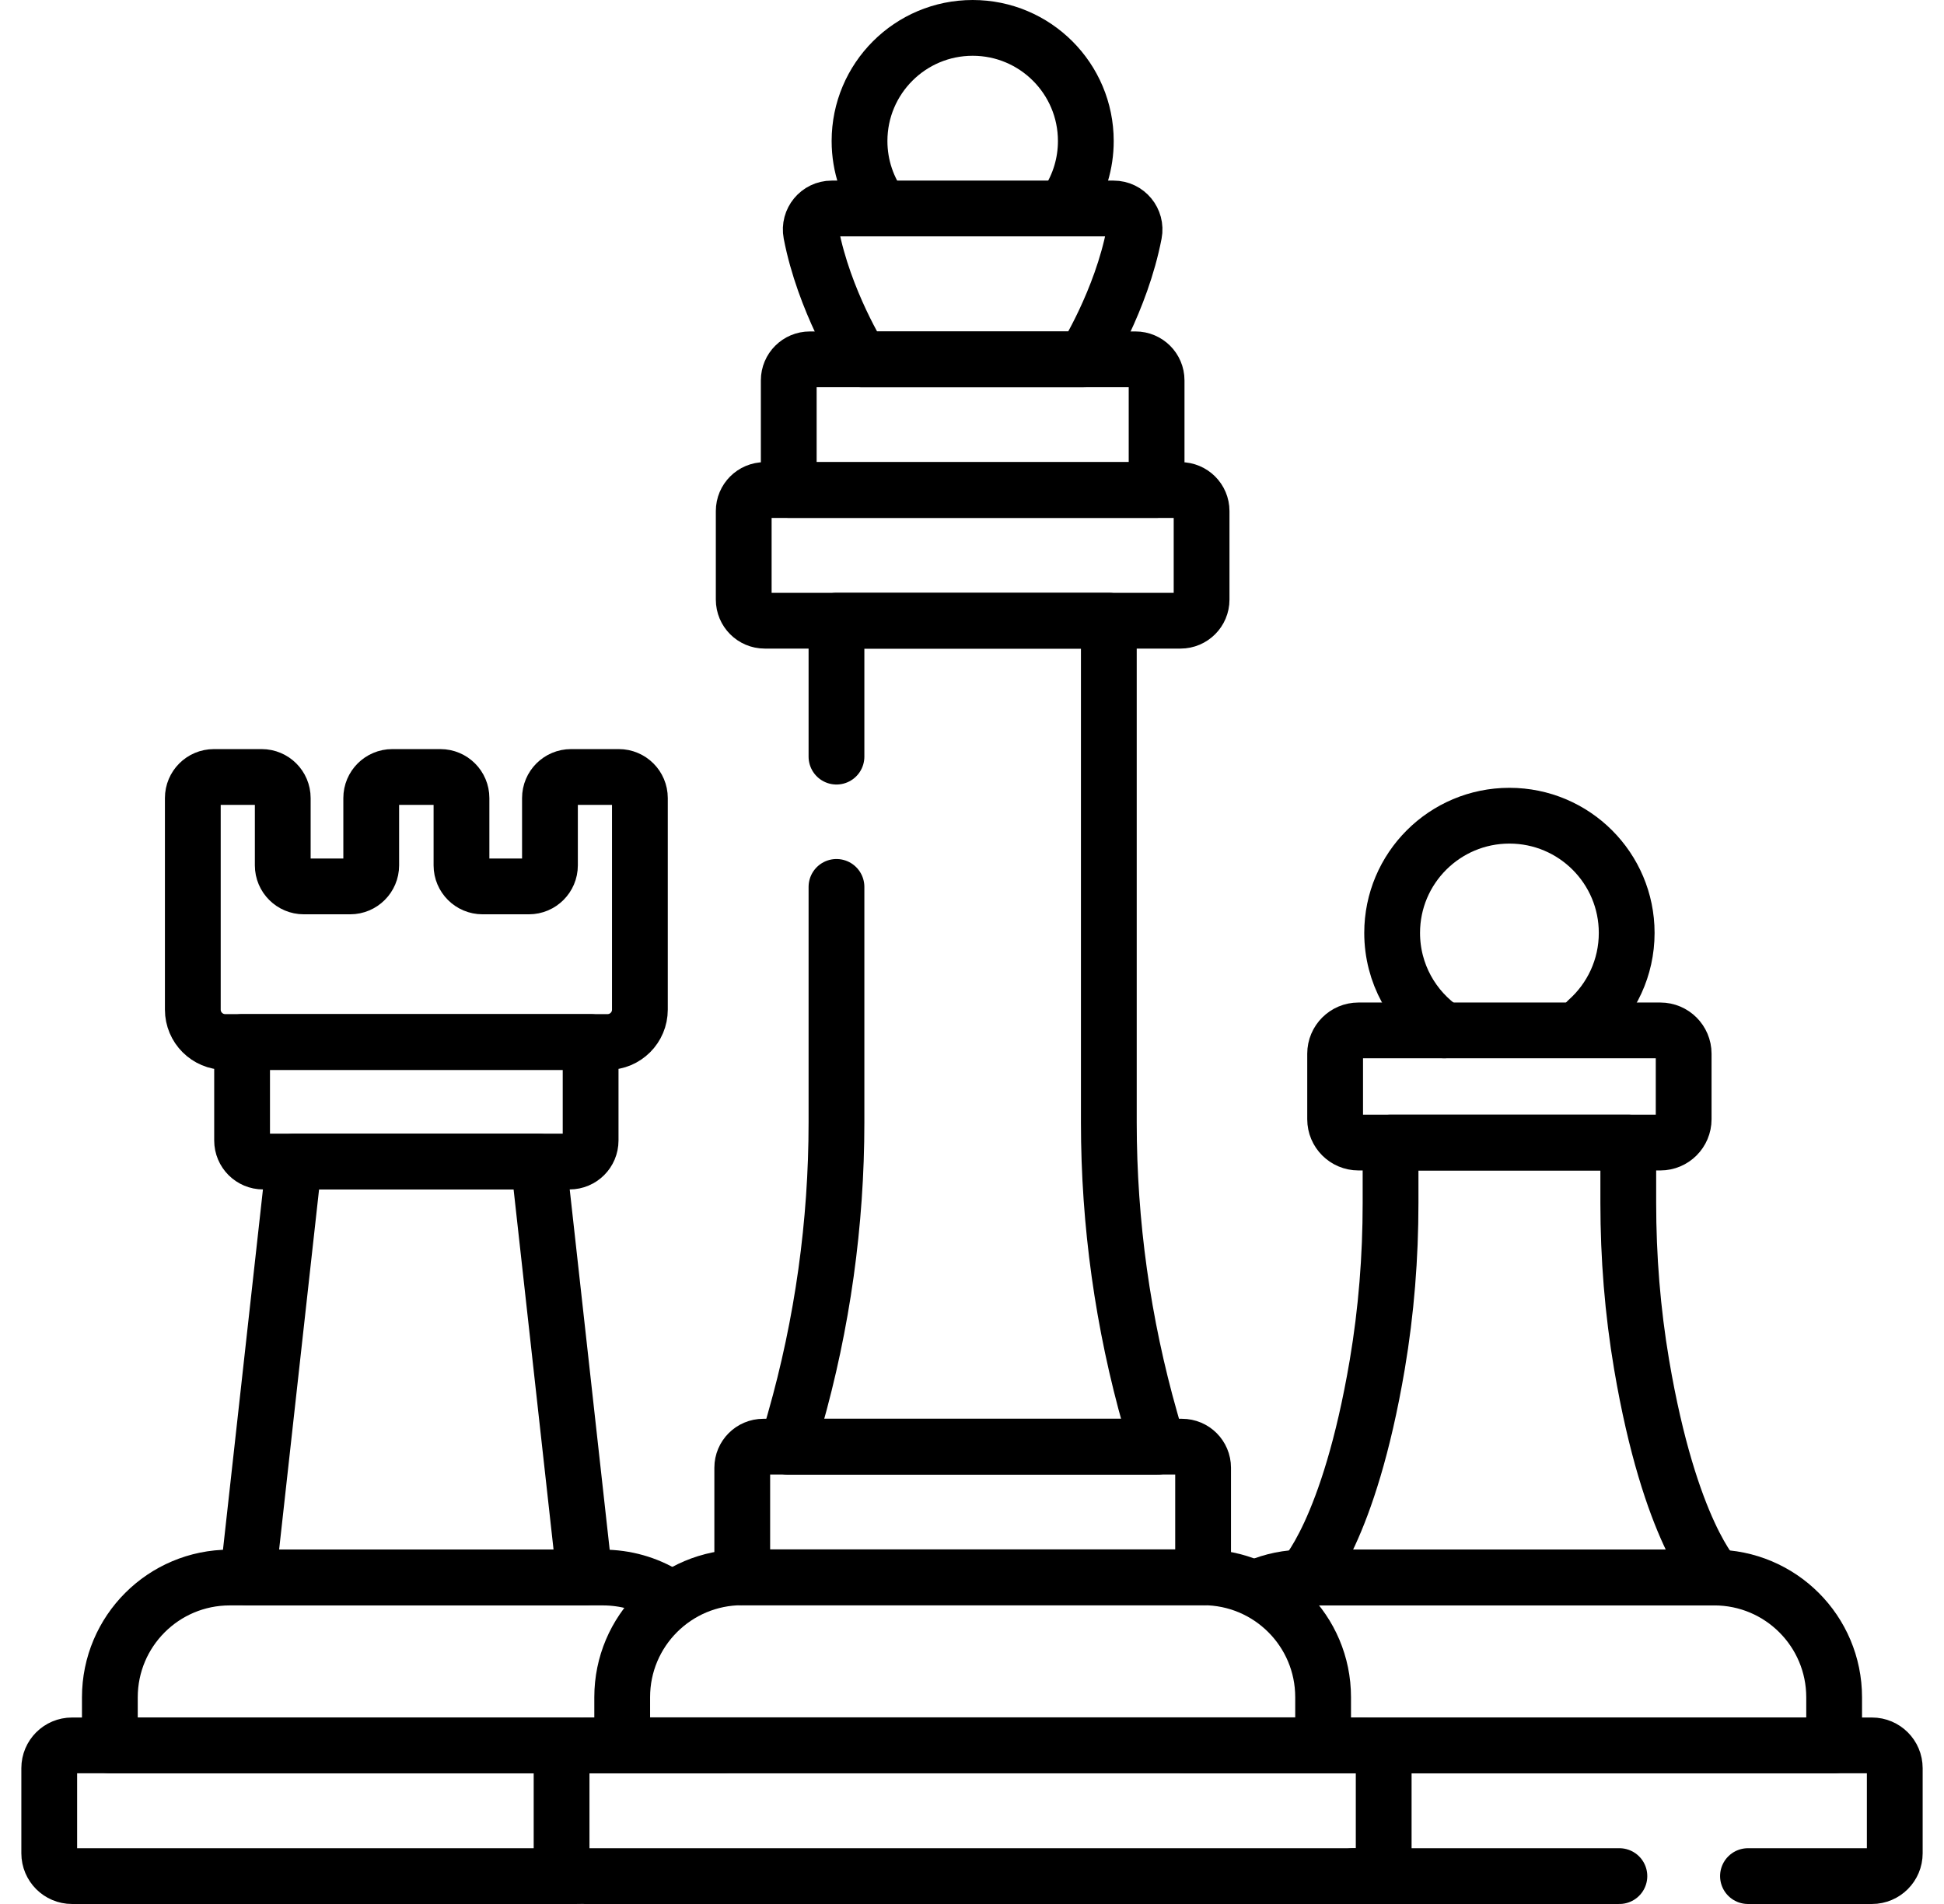 <svg width="49" height="48" viewBox="0 0 49 48" fill="none" xmlns="http://www.w3.org/2000/svg">
<g clip-path="url(#clip0_228_4128)">
<path d="M36.402 25.976C35.611 25.446 35.09 24.543 35.09 23.519C35.09 21.887 36.414 20.564 38.046 20.564C39.679 20.564 41.002 21.887 41.002 23.519C41.002 24.399 40.618 25.188 40.009 25.73" stroke="black" stroke-width="1.406" stroke-miterlimit="10" stroke-linecap="round" stroke-linejoin="round"/>
<path d="M14.559 47.297H1.815C1.498 47.297 1.241 47.039 1.241 46.722V44.576C1.241 44.259 1.498 44.002 1.815 44.002H14.53" stroke="black" stroke-width="1.406" stroke-miterlimit="10" stroke-linecap="round" stroke-linejoin="round"/>
<path d="M18.22 44.003H2.769V42.791C2.769 41.122 4.121 39.77 5.79 39.77H15.198C15.768 39.77 16.301 39.927 16.756 40.202" stroke="black" stroke-width="1.406" stroke-miterlimit="10" stroke-linecap="round" stroke-linejoin="round"/>
<path d="M14.356 29.283H6.633C6.34 29.283 6.102 29.046 6.102 28.752V26.27H14.887V28.752C14.887 29.046 14.649 29.283 14.356 29.283Z" stroke="black" stroke-width="1.406" stroke-miterlimit="10" stroke-linecap="round" stroke-linejoin="round"/>
<path d="M13.862 20.119V21.816C13.862 22.109 13.624 22.347 13.331 22.347H12.163C11.87 22.347 11.632 22.109 11.632 21.816V20.119C11.632 19.826 11.394 19.588 11.101 19.588H9.888C9.595 19.588 9.357 19.826 9.357 20.119V21.816C9.357 22.109 9.119 22.347 8.826 22.347H7.658C7.365 22.347 7.127 22.109 7.127 21.816V20.119C7.127 19.826 6.889 19.588 6.596 19.588H5.391C5.098 19.588 4.86 19.826 4.86 20.119V25.453C4.86 25.904 5.226 26.269 5.676 26.269H15.313C15.764 26.269 16.129 25.904 16.129 25.453V20.119C16.129 19.826 15.891 19.588 15.598 19.588H14.393C14.1 19.588 13.862 19.826 13.862 20.119Z" stroke="black" stroke-width="1.406" stroke-miterlimit="10" stroke-linecap="round" stroke-linejoin="round"/>
<path d="M13.575 29.283H7.413L6.25 39.769H14.738L13.575 29.283Z" stroke="black" stroke-width="1.406" stroke-miterlimit="10" stroke-linecap="round" stroke-linejoin="round"/>
<path d="M34.303 44.002H47.185C47.502 44.002 47.759 44.259 47.759 44.576V46.722C47.759 47.039 47.502 47.297 47.185 47.297H44.059" stroke="black" stroke-width="1.406" stroke-miterlimit="10" stroke-linecap="round" stroke-linejoin="round"/>
<path d="M40.818 47.297H34.105" stroke="black" stroke-width="1.406" stroke-miterlimit="10" stroke-linecap="round" stroke-linejoin="round"/>
<path d="M31.706 40.007C32.068 39.854 32.465 39.77 32.882 39.77H43.21C44.879 39.77 46.231 41.122 46.231 42.791V44.003H29.861" stroke="black" stroke-width="1.406" stroke-miterlimit="10" stroke-linecap="round" stroke-linejoin="round"/>
<path d="M41.378 34.402C41.15 33.054 41.042 31.691 41.042 30.328V28.805H35.05V30.328C35.05 31.691 34.943 33.054 34.715 34.402C33.999 38.625 32.853 39.769 32.853 39.769H43.239C43.239 39.769 42.094 38.625 41.378 34.402Z" stroke="black" stroke-width="1.406" stroke-miterlimit="10" stroke-linecap="round" stroke-linejoin="round"/>
<path d="M22.227 5.255C21.874 4.78 21.665 4.192 21.665 3.555C21.665 1.98 22.942 0.703 24.517 0.703C26.092 0.703 27.369 1.98 27.369 3.555C27.369 4.123 27.203 4.653 26.916 5.098" stroke="black" stroke-width="1.406" stroke-miterlimit="10" stroke-linecap="round" stroke-linejoin="round"/>
<path d="M34.303 47.297H14.729C14.412 47.297 14.155 47.039 14.155 46.722V44.576C14.155 44.259 14.412 44.002 14.729 44.002H34.303C34.62 44.002 34.877 44.259 34.877 44.576V46.722C34.877 47.039 34.62 47.297 34.303 47.297Z" stroke="black" stroke-width="1.406" stroke-miterlimit="10" stroke-linecap="round" stroke-linejoin="round"/>
<path d="M30.325 39.765H18.709V37.002C18.709 36.709 18.947 36.471 19.24 36.471H29.794C30.087 36.471 30.325 36.708 30.325 37.002V39.765H30.325Z" stroke="black" stroke-width="1.406" stroke-miterlimit="10" stroke-linecap="round" stroke-linejoin="round"/>
<path d="M29.756 15.648H19.276C18.983 15.648 18.746 15.41 18.746 15.117V12.884C18.746 12.591 18.983 12.354 19.276 12.354H29.756C30.049 12.354 30.287 12.591 30.287 12.884V15.117C30.287 15.41 30.049 15.648 29.756 15.648Z" stroke="black" stroke-width="1.406" stroke-miterlimit="10" stroke-linecap="round" stroke-linejoin="round"/>
<path d="M29.153 12.353H19.881V9.589C19.881 9.296 20.119 9.059 20.412 9.059H28.622C28.915 9.059 29.153 9.296 29.153 9.589V12.353H29.153Z" stroke="black" stroke-width="1.406" stroke-miterlimit="10" stroke-linecap="round" stroke-linejoin="round"/>
<path d="M33.35 43.998H15.683V42.786C15.683 41.117 17.036 39.765 18.705 39.765H30.328C31.997 39.765 33.35 41.117 33.35 42.786V43.998H33.35Z" stroke="black" stroke-width="1.406" stroke-miterlimit="10" stroke-linecap="round" stroke-linejoin="round"/>
<path d="M21.084 22.359V28.297C21.084 30.837 20.731 33.365 20.035 35.808L19.846 36.47H29.187L28.998 35.808C28.302 33.365 27.949 30.837 27.949 28.297V15.648H21.084V19.075" stroke="black" stroke-width="1.406" stroke-miterlimit="10" stroke-linecap="round" stroke-linejoin="round"/>
<path d="M20.445 5.885C20.773 7.588 21.702 9.06 21.702 9.06H27.331C27.331 9.06 28.26 7.588 28.588 5.885C28.651 5.559 28.401 5.256 28.069 5.256H20.964C20.633 5.256 20.383 5.559 20.445 5.885Z" stroke="black" stroke-width="1.406" stroke-miterlimit="10" stroke-linecap="round" stroke-linejoin="round"/>
<path d="M41.851 28.804H34.24C33.916 28.804 33.653 28.541 33.653 28.217V26.564C33.653 26.24 33.916 25.977 34.24 25.977H41.851C42.175 25.977 42.438 26.24 42.438 26.564V28.217C42.438 28.541 42.175 28.804 41.851 28.804Z" stroke="black" stroke-width="1.406" stroke-miterlimit="10" stroke-linecap="round" stroke-linejoin="round"/>
</g>
<defs>
<clipPath id="clip0_228_4128">
<rect width="48" height="48" fill="white" transform="translate(0.5)"/>
</clipPath>
</defs>
</svg>
